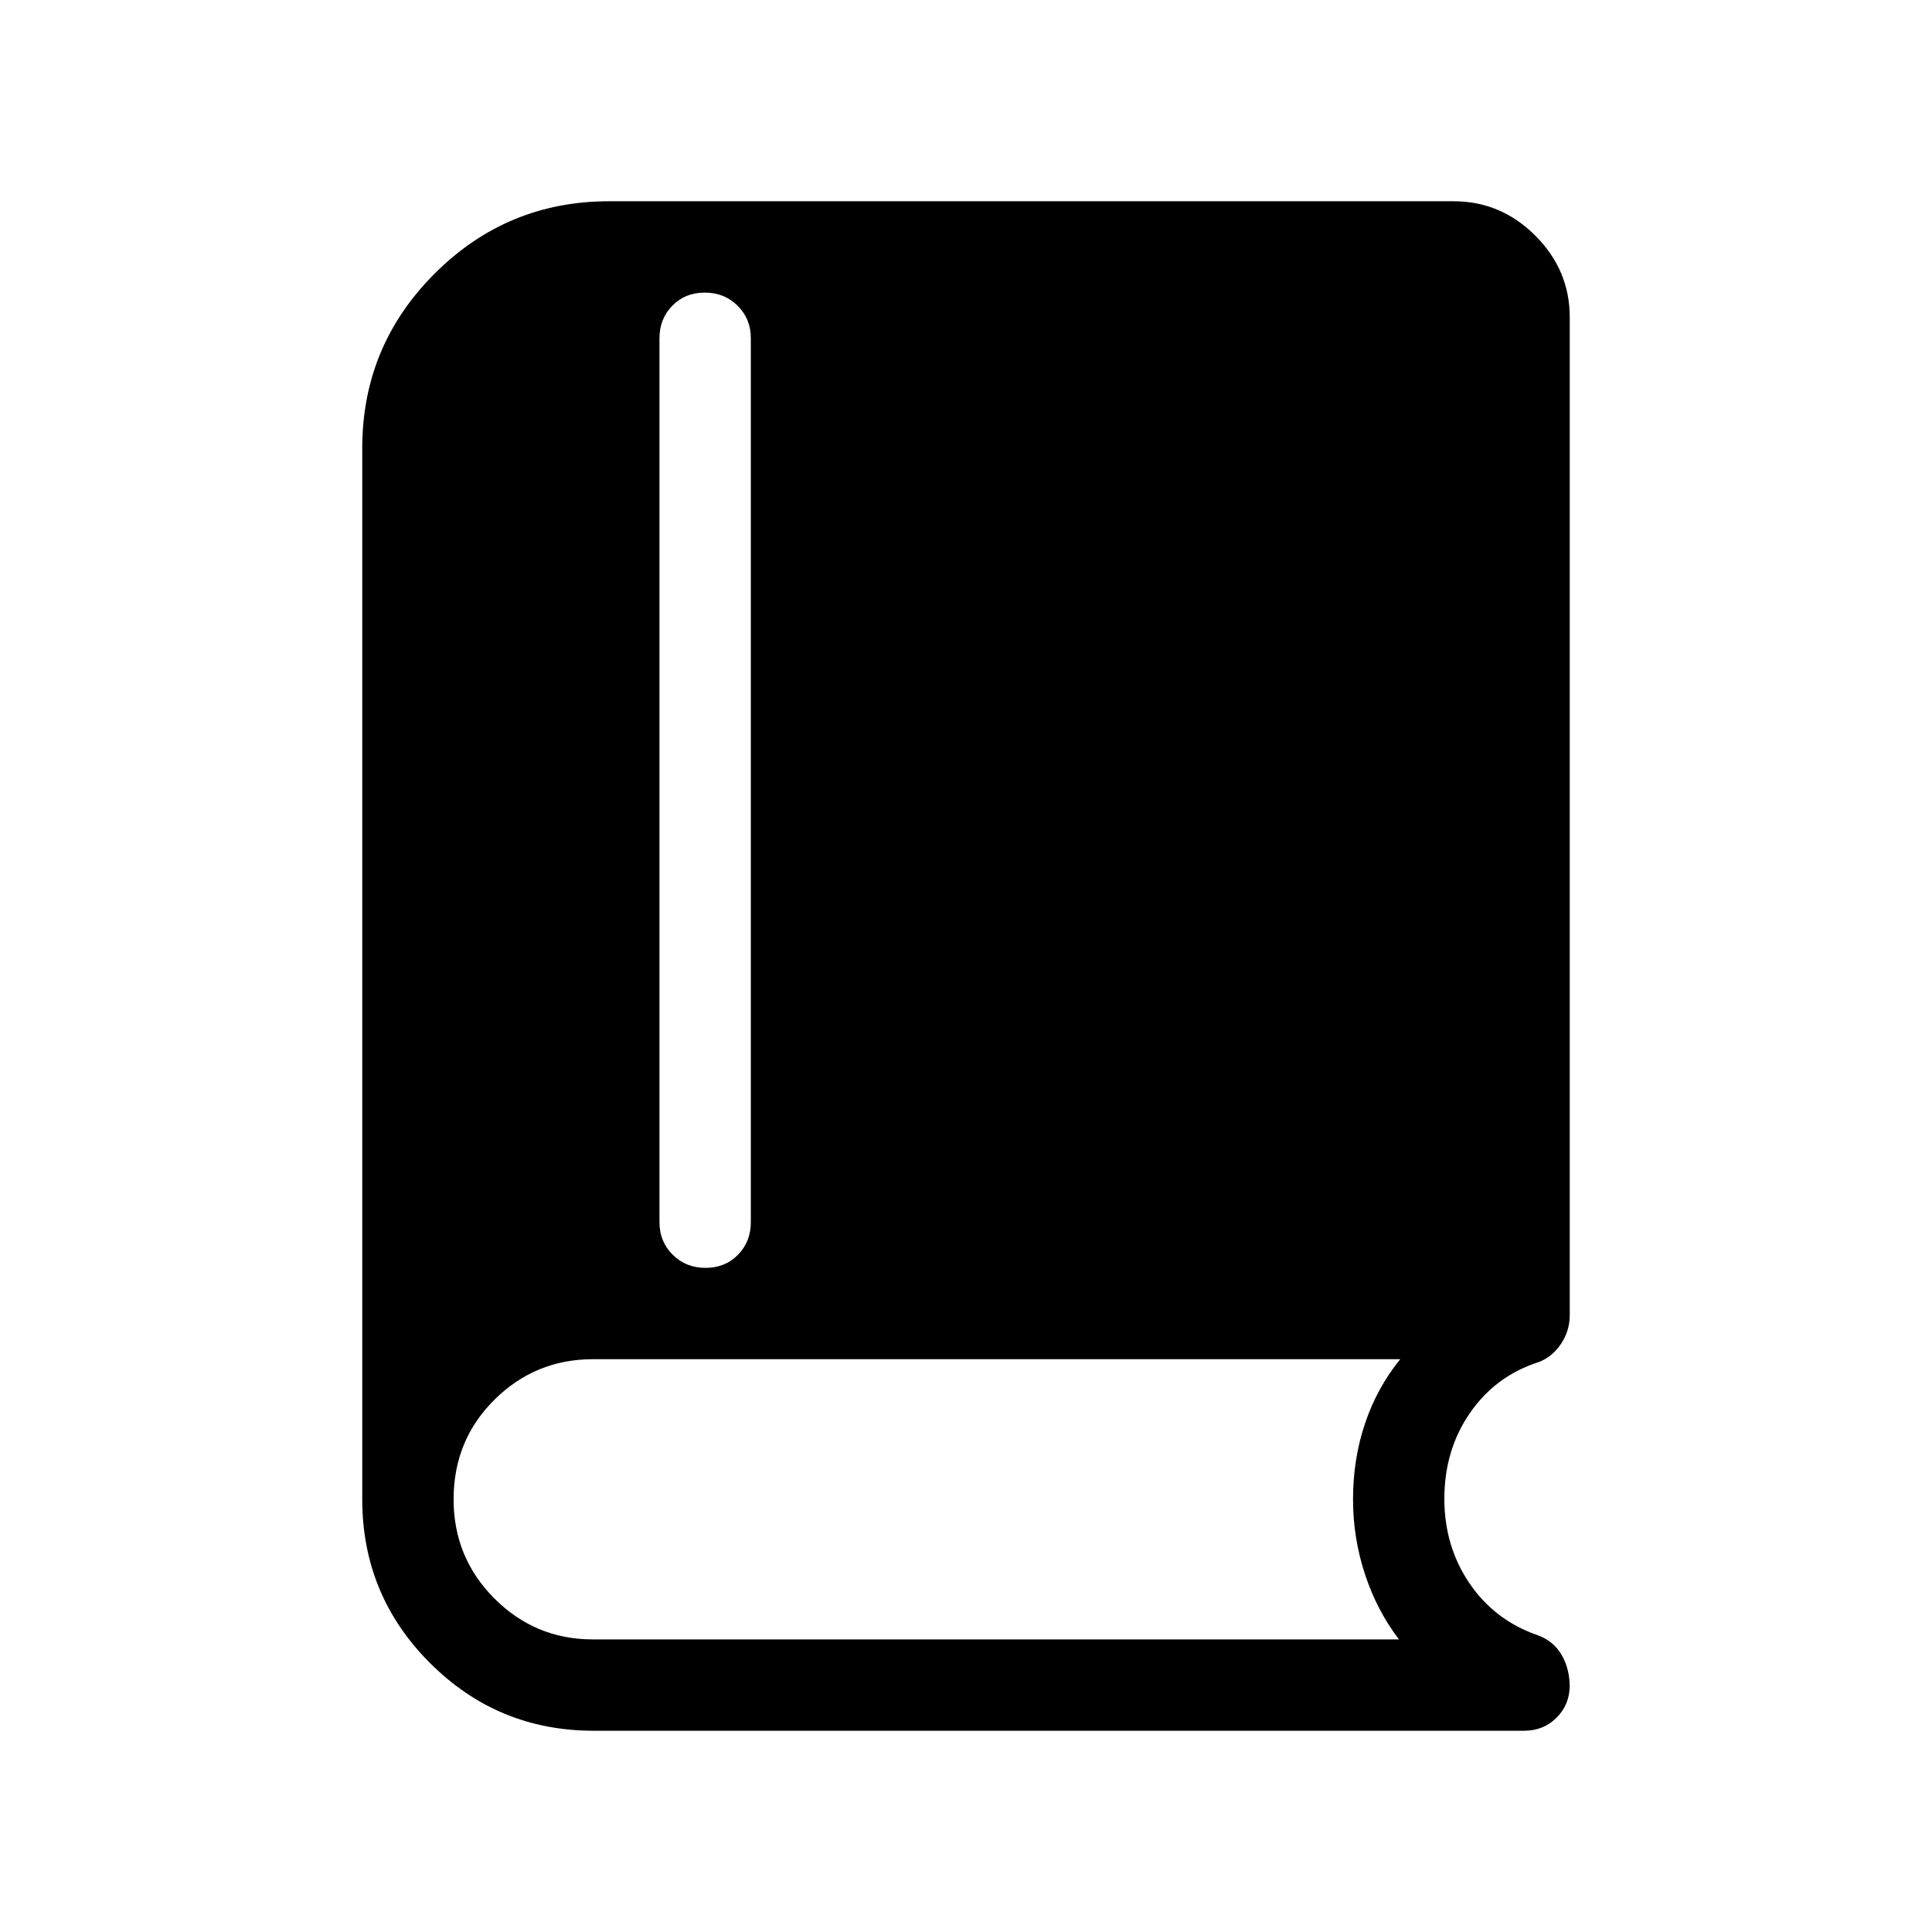 <svg xmlns="http://www.w3.org/2000/svg" height="48" viewBox="0 -960 960 960" width="48"><path d="M295-100q-47.68 0-81.34-33.66Q180-167.32 180-215v-522.31q0-50.78 35.96-86.73Q251.91-860 302.69-860h419.62q23.5 0 40.59 17.1 17.1 17.09 17.1 40.59v495.77q0 7.88-4.42 14.4-4.43 6.52-11.12 8.99-21.31 6.84-34.04 25.24t-12.73 42.68q0 23.54 12.47 41.94 12.47 18.39 33.92 25.83 7.84 2.84 11.88 9.78 4.04 6.94 4.04 16.14v-1.15q0 9.67-6.52 16.18T757.31-100H295Zm55.57-230q9.74 0 16.12-6.52 6.39-6.52 6.39-16.17v-439.23q0-9.66-6.58-16.18-6.57-6.51-16.3-6.51-9.74 0-16.12 6.51-6.39 6.52-6.39 16.18v439.23q0 9.65 6.58 16.17 6.57 6.52 16.3 6.52Zm-56.03 184.61h400.61q-10.92-14.23-16.88-32.31-5.96-18.07-5.96-37.3 0-20 5.96-37.69 5.96-17.7 17.5-31.93H294.61q-28.61 0-48.92 20.13-20.3 20.13-20.3 49.49 0 29 20.3 49.31 20.31 20.3 48.85 20.3Z"/></svg>
